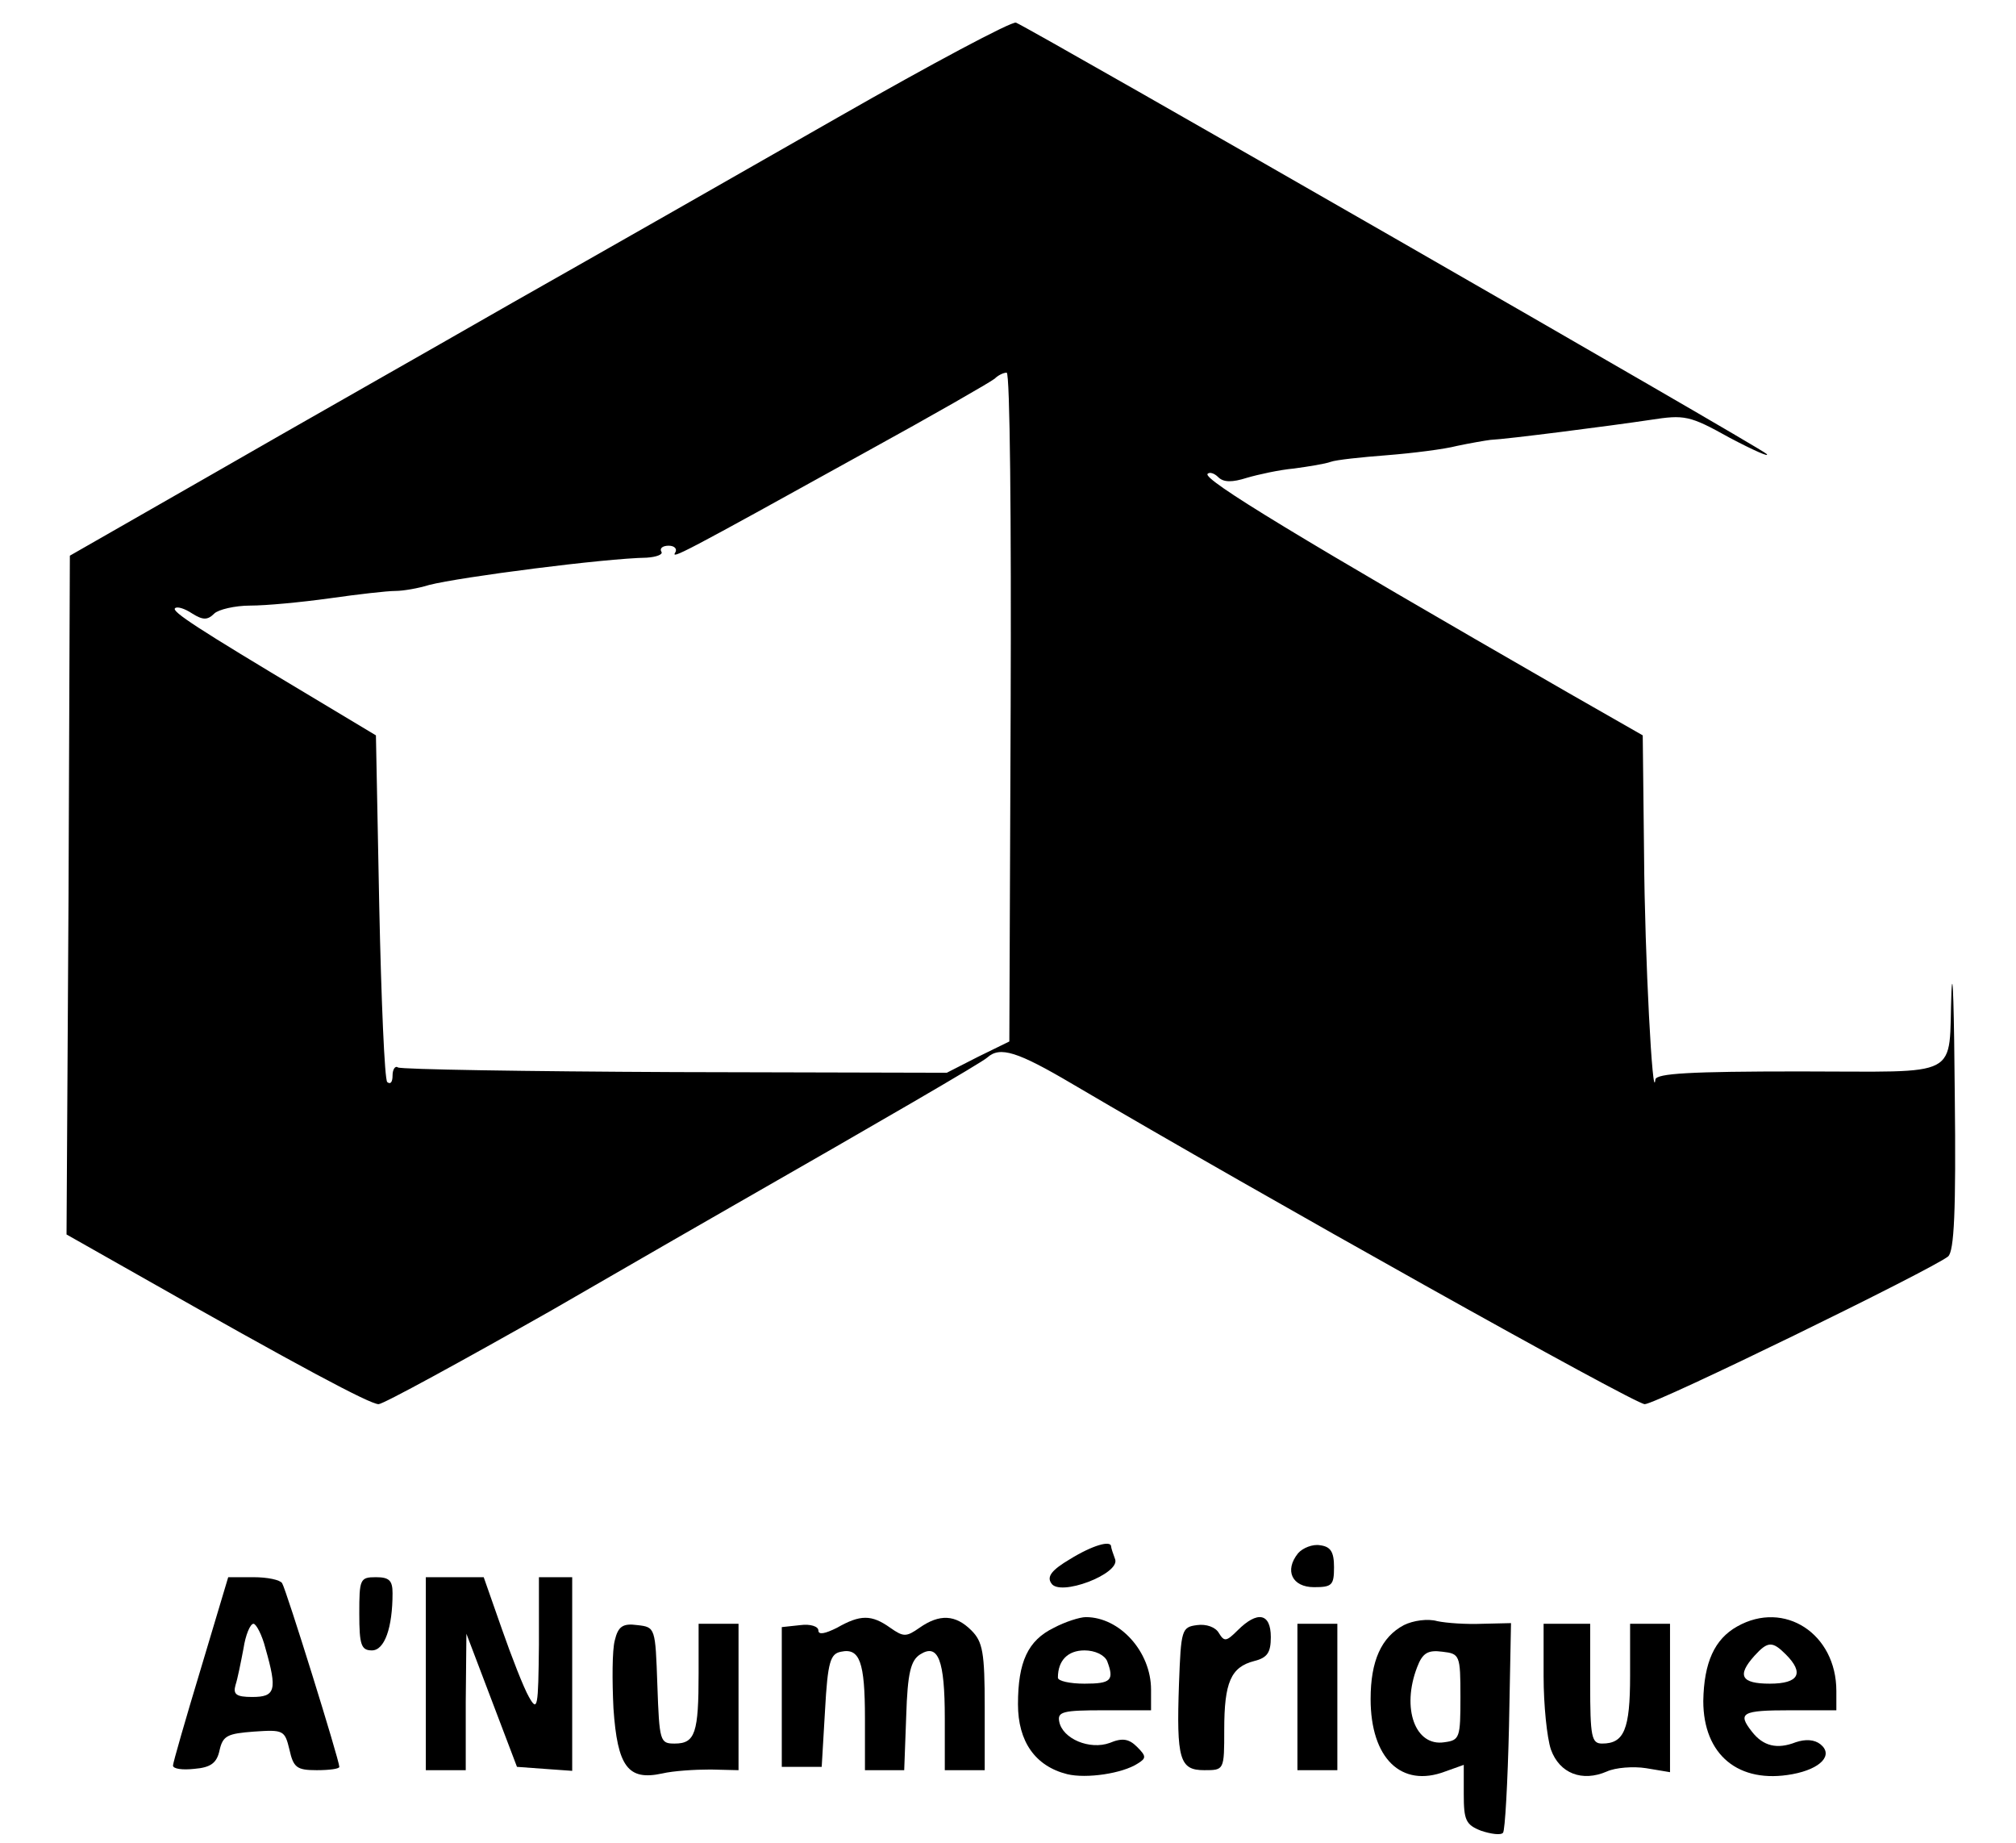 <?xml version="1.0" standalone="no"?>
<!DOCTYPE svg PUBLIC "-//W3C//DTD SVG 20010904//EN"
 "http://www.w3.org/TR/2001/REC-SVG-20010904/DTD/svg10.dtd">
<svg version="1.0" xmlns="http://www.w3.org/2000/svg"
 width="303pt" height="277pt" viewBox="0 0 303 277"
 preserveAspectRatio="xMidYMid meet">

<g transform="translate(0,277) scale(0.1,-0.1)"
fill="#000000" stroke="none">
<path d="M1260 2594 c-140 -80 -361 -206 -490 -279 -129 -74 -332 -189 -450
-257 l-215 -123 -2 -510 -3 -510 106 -60 c243 -138 350 -195 363 -195 7 0 124
64 260 141 135 78 260 150 276 159 215 123 372 214 379 221 19 17 45 9 128
-40 282 -166 845 -481 860 -481 17 0 431 202 456 222 9 8 12 67 10 242 -1 127
-3 197 -5 156 -5 -133 20 -120 -228 -120 -165 0 -215 -3 -217 -12 -4 -40 -16
184 -17 337 l-2 180 -112 64 c-405 233 -550 321 -542 329 3 3 10 1 16 -5 8 -8
21 -8 43 -1 17 5 49 12 71 14 22 3 47 7 55 10 8 3 46 7 85 10 38 3 86 9 105
14 19 4 42 8 50 9 24 1 180 21 240 30 52 8 59 7 120 -27 36 -19 61 -30 55 -24
-10 10 -1104 638 -1128 648 -7 2 -127 -62 -267 -142z m259 -886 l-2 -503 -47
-23 -47 -24 -408 1 c-225 1 -412 4 -417 7 -4 3 -8 -3 -8 -12 0 -10 -3 -14 -8
-10 -4 4 -9 123 -12 264 l-5 257 -100 60 c-169 101 -207 126 -202 131 3 3 14
0 26 -8 16 -10 23 -10 33 0 6 6 31 12 54 12 24 0 77 5 120 11 42 6 86 11 98
11 12 0 35 4 51 9 47 12 264 40 327 41 15 1 25 5 22 9 -3 5 2 9 11 9 9 0 13
-5 10 -10 -7 -11 7 -4 285 150 102 56 189 106 195 111 5 5 13 9 18 9 5 0 7
-221 6 -502z"/>
<path d="M1608 427 c-27 -16 -35 -26 -28 -36 12 -21 104 14 96 36 -3 8 -6 17
-6 19 0 10 -28 2 -62 -19z"/>
<path d="M1951 436 c-21 -26 -9 -51 24 -51 27 0 30 3 30 30 0 23 -5 31 -21 33
-11 2 -26 -4 -33 -12z"/>
<path d="M302 263 c-23 -76 -42 -142 -42 -146 0 -5 14 -7 32 -5 25 2 34 9 38
28 5 22 12 25 52 28 44 3 46 2 53 -27 6 -27 11 -31 41 -31 19 0 34 2 34 5 0
10 -80 267 -86 276 -3 5 -22 9 -43 9 l-38 0 -41 -137z m97 30 c18 -63 15 -73
-20 -73 -24 0 -29 4 -25 18 3 9 8 34 12 55 3 20 10 37 15 37 4 0 13 -17 18
-37z"/>
<path d="M540 345 c0 -47 3 -55 19 -55 19 0 31 34 31 86 0 19 -5 24 -25 24
-24 0 -25 -3 -25 -55z"/>
<path d="M640 255 l0 -145 30 0 30 0 0 103 1 102 38 -100 38 -100 41 -3 42 -3
0 145 0 146 -25 0 -25 0 0 -102 c-1 -94 -2 -101 -15 -78 -8 14 -26 60 -41 103
l-27 77 -44 0 -43 0 0 -145z"/>
<path d="M1258 324 c-18 -9 -28 -11 -28 -4 0 6 -12 10 -27 8 l-28 -3 0 -105 0
-105 30 0 30 0 5 85 c4 73 8 85 24 88 28 6 36 -15 36 -100 l0 -78 30 0 29 0 3
81 c2 66 7 84 21 93 27 17 37 -8 37 -96 l0 -78 30 0 30 0 0 95 c0 82 -3 98
-20 115 -24 24 -48 25 -78 4 -20 -14 -24 -14 -44 0 -28 20 -45 20 -80 0z"/>
<path d="M1584 324 c-39 -19 -54 -51 -54 -115 0 -56 26 -93 74 -105 29 -7 83
1 106 16 13 8 13 11 -1 25 -12 12 -22 14 -41 6 -30 -11 -71 6 -76 32 -3 15 6
17 67 17 l71 0 0 31 c0 57 -47 109 -98 109 -9 0 -31 -7 -48 -16z m80 -50 c11
-29 6 -34 -34 -34 -22 0 -40 4 -40 9 0 26 15 41 40 41 16 0 30 -7 34 -16z"/>
<path d="M1860 320 c-17 -17 -20 -17 -28 -4 -5 9 -19 14 -33 12 -23 -3 -24 -7
-27 -88 -4 -114 1 -130 38 -130 30 0 30 0 30 61 0 71 10 94 45 103 20 5 25 13
25 36 0 36 -20 40 -50 10z"/>
<path d="M2110 328 c-34 -18 -50 -54 -50 -111 0 -89 46 -134 112 -109 l28 10
0 -44 c0 -39 3 -46 26 -55 15 -5 30 -7 33 -3 3 3 7 75 9 160 l3 155 -43 -1
c-24 -1 -54 1 -68 4 -14 4 -36 1 -50 -6z m85 -108 c0 -61 -1 -65 -24 -68 -44
-7 -65 51 -41 113 8 21 16 26 38 23 26 -3 27 -5 27 -68z"/>
<path d="M2611 326 c-34 -19 -50 -54 -51 -112 0 -81 53 -125 134 -110 43 8 62
29 42 45 -9 7 -22 8 -37 3 -28 -11 -49 -6 -66 16 -22 28 -15 32 57 32 l70 0 0
29 c0 86 -78 137 -149 97z m73 -42 c28 -28 20 -44 -24 -44 -43 0 -50 12 -23
42 20 22 27 22 47 2z"/>
<path d="M924 305 c-4 -15 -4 -61 -2 -102 6 -88 22 -109 73 -98 17 4 49 6 73
6 l42 -1 0 110 0 110 -30 0 -30 0 0 -74 c0 -90 -5 -106 -36 -106 -22 0 -23 3
-26 88 -3 86 -3 87 -30 90 -22 3 -29 -2 -34 -23z"/>
<path d="M1950 220 l0 -110 30 0 30 0 0 110 0 110 -30 0 -30 0 0 -110z"/>
<path d="M2320 251 c0 -43 5 -92 11 -110 13 -36 47 -49 84 -33 13 6 40 8 59 5
l36 -6 0 112 0 111 -30 0 -30 0 0 -78 c0 -81 -9 -102 -42 -102 -16 0 -18 10
-18 90 l0 90 -35 0 -35 0 0 -79z"/>
</g>
</svg>
